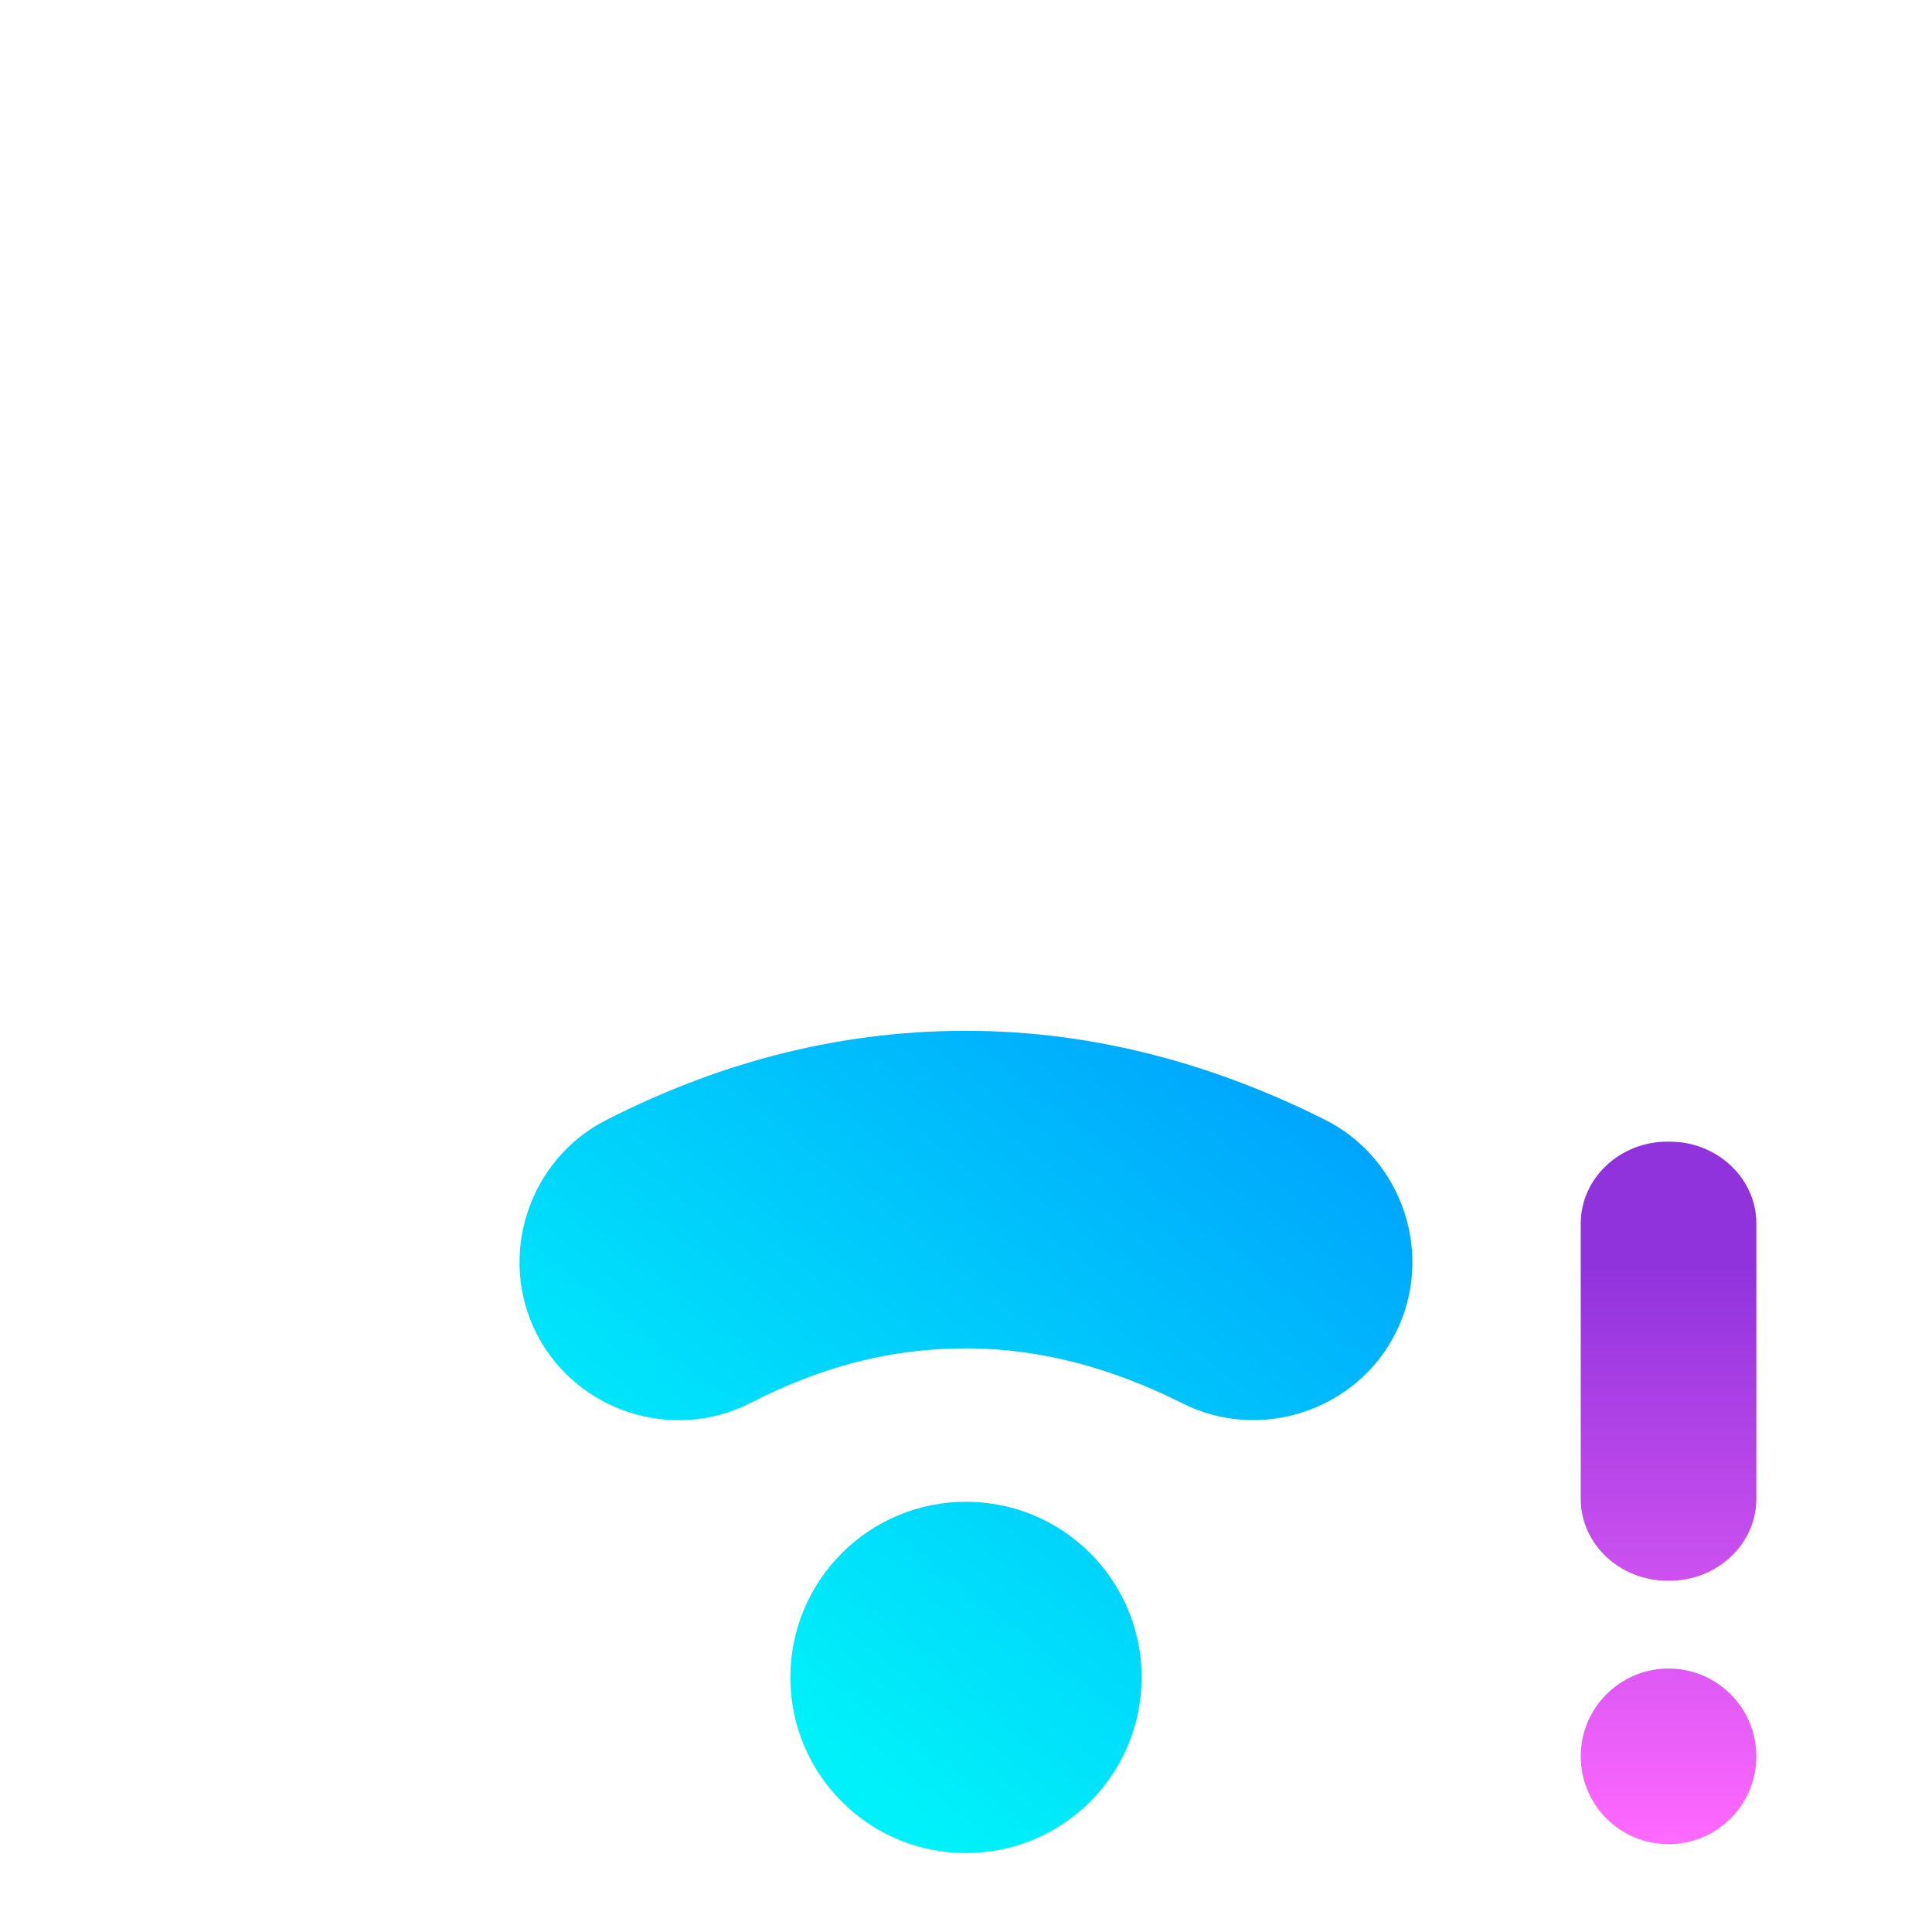 <?xml version="1.0" encoding="UTF-8" standalone="no"?>
<svg
   width="22"
   height="22"
   version="1.1"
   id="svg1"
   sodipodi:docname="network-wireless-20-limited.svg"
   inkscape:version="1.4 (e7c3feb100, 2024-10-09)"
   xmlns:inkscape="http://www.inkscape.org/namespaces/inkscape"
   xmlns:sodipodi="http://sodipodi.sourceforge.net/DTD/sodipodi-0.dtd"
   xmlns:xlink="http://www.w3.org/1999/xlink"
   xmlns="http://www.w3.org/2000/svg"
   xmlns:svg="http://www.w3.org/2000/svg">
  <defs
     id="defs1">
    <linearGradient
       id="linearGradient1"
       inkscape:collect="always">
      <stop
         style="stop-color:#00f1fa;stop-opacity:1;"
         offset="0"
         id="stop1" />
      <stop
         style="stop-color:#006cff;stop-opacity:1;"
         offset="1"
         id="stop2" />
    </linearGradient>
    <linearGradient
       inkscape:collect="always"
       xlink:href="#linearGradient1"
       id="linearGradient2"
       x1="11"
       y1="21.101"
       x2="21"
       y2="8.535"
       gradientUnits="userSpaceOnUse" />
    <linearGradient
       inkscape:collect="always"
       xlink:href="#linearGradient1"
       id="linearGradient6"
       x1="11"
       y1="21.101"
       x2="21"
       y2="8.535"
       gradientUnits="userSpaceOnUse" />
    <linearGradient
       inkscape:collect="always"
       xlink:href="#linearGradient1"
       id="linearGradient10"
       x1="11"
       y1="21.101"
       x2="21"
       y2="8.535"
       gradientUnits="userSpaceOnUse" />
    <linearGradient
       inkscape:collect="always"
       xlink:href="#linearGradient1"
       id="linearGradient12"
       x1="11"
       y1="21.101"
       x2="21"
       y2="8.535"
       gradientUnits="userSpaceOnUse" />
    <linearGradient
       inkscape:collect="always"
       xlink:href="#linearGradient1"
       id="linearGradient14"
       x1="11"
       y1="21.101"
       x2="21"
       y2="8.535"
       gradientUnits="userSpaceOnUse" />
    <linearGradient
       inkscape:collect="always"
       xlink:href="#linearGradient4158"
       id="linearGradient1-5"
       gradientUnits="userSpaceOnUse"
       gradientTransform="matrix(0.011,-0.01,-0.011,-0.01,-0.38,71.863)"
       x1="221.326"
       y1="470.723"
       x2="549.037"
       y2="798.432" />
    <linearGradient
       inkscape:collect="always"
       id="linearGradient4158">
      <stop
         style="stop-color:#ff69ff;stop-opacity:1;"
         offset="0"
         id="stop4154" />
      <stop
         style="stop-color:#9033dd;stop-opacity:1;"
         offset="1"
         id="stop4156" />
    </linearGradient>
    <linearGradient
       inkscape:collect="always"
       xlink:href="#linearGradient4158"
       id="linearGradient3"
       x1="7"
       y1="52"
       x2="7"
       y2="45.5"
       gradientUnits="userSpaceOnUse"
       gradientTransform="translate(-10,13)" />
  </defs>
  <sodipodi:namedview
     id="namedview1"
     pagecolor="#505050"
     bordercolor="#ffffff"
     borderopacity="1"
     inkscape:showpageshadow="0"
     inkscape:pageopacity="0"
     inkscape:pagecheckerboard="1"
     inkscape:deskcolor="#505050"
     inkscape:zoom="17.340909"
     inkscape:cx="3.0563565"
     inkscape:cy="19.31848"
     inkscape:current-layer="network-wireless-100-locked" />
  <style
     type="text/css"
     id="current-color-scheme">.ColorScheme-Text{color:#dddddd;}.ColorScheme-Background{color:#1a1a1a;}.ColorScheme-Highlight{color:#aaaaac30;}.ColorScheme-ViewText{color:#dddddd;}.ColorScheme-ViewBackground{color:#1a1a1a01;}.ColorScheme-ViewHover{color:#aaaaac30;}.ColorScheme-ViewFocus{color:#aaaaac30;}.ColorScheme-ButtonText{color:#bbbbbb;}.ColorScheme-ButtonBackground{color:#aaaaac20;}.ColorScheme-ButtonHover{color:#aaaaac30;}.ColorScheme-ButtonFocus{color:#aaaaac30;}.ColorScheme-NegativeText { color: #8500ff; } </style>
  <g
     transform="translate(0,20) translate(22,-64)"
     id="network-wireless-100-locked">
    <path
       id="path2"
       style="display:none;fill:#dddddd;fill-opacity:1;stroke:currentColor;stroke-width:1.332;stroke-dasharray:none;stroke-opacity:1"
       class="ColorScheme-Text"
       d="m 11,1.564 c -3.773,0 -6.259,1.01 -8.811,2.639 C 1.658,4.542 1.503,5.248 1.842,5.779 2.181,6.311 2.887,6.466 3.418,6.127 5.682,4.682 7.748,3.848 11,3.848 c 3.257,0 5.371,0.838 7.572,2.273 0.528,0.344 1.236,0.196 1.58,-0.332 C 20.497,5.261 20.347,4.553 19.818,4.209 17.307,2.571 14.767,1.564 11,1.564 Z m 0,5.549 c -2.712,0 -4.436,0.7 -6.312,1.795 -0.544,0.318 -0.728,1.018 -0.41,1.562 0.318,0.544 1.016,0.728 1.561,0.41 C 7.471,9.927 8.8,9.396 11,9.396 c 2.194,0 3.54,0.553 5.168,1.488 0.547,0.314 1.245,0.125 1.559,-0.422 C 18.04,9.916 17.851,9.218 17.305,8.904 15.457,7.843 13.717,7.113 11,7.113 Z m 0,5.291 c -1.409,0 -2.658,0.364 -3.797,0.945 -0.561,0.287 -0.785,0.974 -0.498,1.535 0.287,0.561 0.974,0.785 1.535,0.498 C 9.107,14.94 10.004,14.688 11,14.688 c 0.976,0 1.9,0.264 2.766,0.699 0.563,0.283 1.25,0.056 1.533,-0.508 0.283,-0.563 0.056,-1.25 -0.508,-1.533 C 13.671,12.783 12.397,12.404 11,12.404 Z"
       transform="translate(-22,44)" />
    <path
       class="ColorScheme-Text"
       id="path4340"
       transform="translate(0,-20)"
       d="m -3,76 c -1.108,0 -2,0.892 -2,2 v 2 h -1 v 3 h 6 v -3 h -1 v -2 c 0,-1.108 -0.892,-2 -2,-2 z m 0,1 c 0.554,0 1,0.446 1,1 v 2 h -2 v -2 c 0,-0.554 0.446,-1 1,-1 z"
       style="display:none;opacity:1;fill:currentColor;fill-opacity:1;stroke:none;stroke-width:0.1;stroke-miterlimit:4;stroke-dasharray:none;stroke-opacity:1" />
    <path
       class="ColorScheme-Text"
       id="path3"
       d="m 11,17.101 c -1.105,0 -2,0.895 -2,2 0,1.105 0.895,2 2,2 1.105,0 2,-0.895 2,-2 0,-1.105 -0.895,-2 -2,-2 z"
       style="display:inline;fill:url(#linearGradient2);fill-opacity:1;stroke-width:2"
       sodipodi:nodetypes="sssss"
       transform="translate(-22,44)" />
    <g
       id="path1659-7"
       class="ColorScheme-Text"
       transform="translate(-22,44)">
      <path
         style="color:#dddddd;clip-rule:evenodd;fill:url(#linearGradient6);fill-rule:evenodd"
         d="m 7.202,13.349 c -0.561,0.287 -0.784,0.974 -0.497,1.536 0.287,0.561 0.974,0.784 1.536,0.497 0.867,-0.443 1.763,-0.695 2.759,-0.695 0.976,0 1.9,0.263 2.766,0.698 0.563,0.283 1.25,0.056 1.533,-0.507 0.283,-0.563 0.056,-1.249 -0.507,-1.533 -1.12,-0.563 -2.394,-0.941 -3.791,-0.941 -1.409,0 -2.659,0.363 -3.798,0.945 z"
         id="path4" />
      <path
         style="color:#dddddd;clip-rule:evenodd;fill:url(#linearGradient14);fill-rule:evenodd"
         d="m 11,11.738 c -1.524,0 -2.885,0.397 -4.1,1.018 -0.882,0.45 -1.24,1.55 -0.789,2.432 0.45,0.882 1.55,1.24 2.432,0.789 C 9.336,15.572 10.116,15.354 11,15.354 c 0.856,0 1.675,0.229 2.467,0.627 0.885,0.445 1.981,0.082 2.426,-0.803 0.445,-0.885 0.082,-1.981 -0.803,-2.426 C 13.896,12.152 12.517,11.738 11,11.738 Z m 0,1.332 c 1.277,0 2.447,0.346 3.492,0.871 0.242,0.122 0.332,0.397 0.211,0.639 -0.121,0.242 -0.397,0.332 -0.639,0.211 -0.94,-0.472 -1.969,-0.77 -3.064,-0.77 -1.108,0 -2.121,0.287 -3.062,0.768 -0.241,0.123 -0.516,0.034 -0.639,-0.207 C 7.176,14.341 7.265,14.066 7.506,13.943 8.569,13.401 9.705,13.07 11,13.07 Z"
         id="path5" />
    </g>
    <path
       class="ColorScheme-Text"
       fill-rule="evenodd"
       clip-rule="evenodd"
       d="m 4.687,8.909 c -0.544,0.318 -0.728,1.017 -0.41,1.561 0.318,0.544 1.017,0.728 1.561,0.41 1.634,-0.954 2.962,-1.483 5.162,-1.483 2.194,0 3.541,0.553 5.169,1.488 0.547,0.314 1.244,0.125 1.558,-0.421 C 18.041,9.916 17.852,9.219 17.306,8.905 15.458,7.844 13.717,7.114 11,7.114 c -2.712,0 -4.436,0.7 -6.313,1.795 z"
       id="path1-5"
       style="display:none;fill:none;fill-opacity:1;stroke:url(#linearGradient12);stroke-width:1.332;stroke-dasharray:none;stroke-opacity:1"
       sodipodi:nodetypes="cscscccsc"
       transform="translate(-22,44)" />
    <path
       class="ColorScheme-Text"
       fill-rule="evenodd"
       clip-rule="evenodd"
       d="M 1.842,5.779 C 1.503,5.248 1.659,4.542 2.19,4.203 4.741,2.574 7.227,1.565 11,1.565 c 3.767,0 6.308,1.006 8.819,2.644 0.528,0.344 0.677,1.052 0.333,1.58 -0.345,0.528 -1.052,0.677 -1.58,0.333 -2.201,-1.436 -4.315,-2.273 -7.572,-2.273 -3.252,0 -5.318,0.834 -7.582,2.279 -0.531,0.339 -1.237,0.183 -1.576,-0.348 z"
       id="path2-3"
       style="display:none;fill:none;fill-opacity:1;stroke:url(#linearGradient10);stroke-width:1.332;stroke-dasharray:none;stroke-opacity:1"
       sodipodi:nodetypes="scscccscs"
       transform="translate(-22,44)" />
    <g
       id="g2">
      <path
         inkscape:connector-curvature="0"
         d="m -2,57.932 -2.8e-5,3.136 c -4e-6,0.512 -0.444,0.932 -0.987,0.932 l -0.026,-9.4e-5 c -0.543,0 -0.987,-0.419 -0.987,-0.932 L -4,57.932 C -4,57.419 -3.556,57 -3.013,57 h 0.026 C -2.444,57 -2,57.419 -2,57.932"
         style="fill:url(#linearGradient1-5);fill-opacity:1;fill-rule:evenodd;stroke:none;stroke-width:0.027"
         id="path1"
         sodipodi:nodetypes="cccccccsc" />
      <path
         class="ColorScheme-Text"
         id="path2-2"
         d="m -3,63 c -0.552,0 -1,0.448 -1,1 0,0.552 0.448,1 1,1 0.552,0 1,-0.448 1,-1 0,-0.552 -0.448,-1 -1,-1 z"
         style="color:#dddddd;display:inline;fill:url(#linearGradient3);stroke-width:1"
         sodipodi:nodetypes="sssss" />
    </g>
  </g>
</svg>
